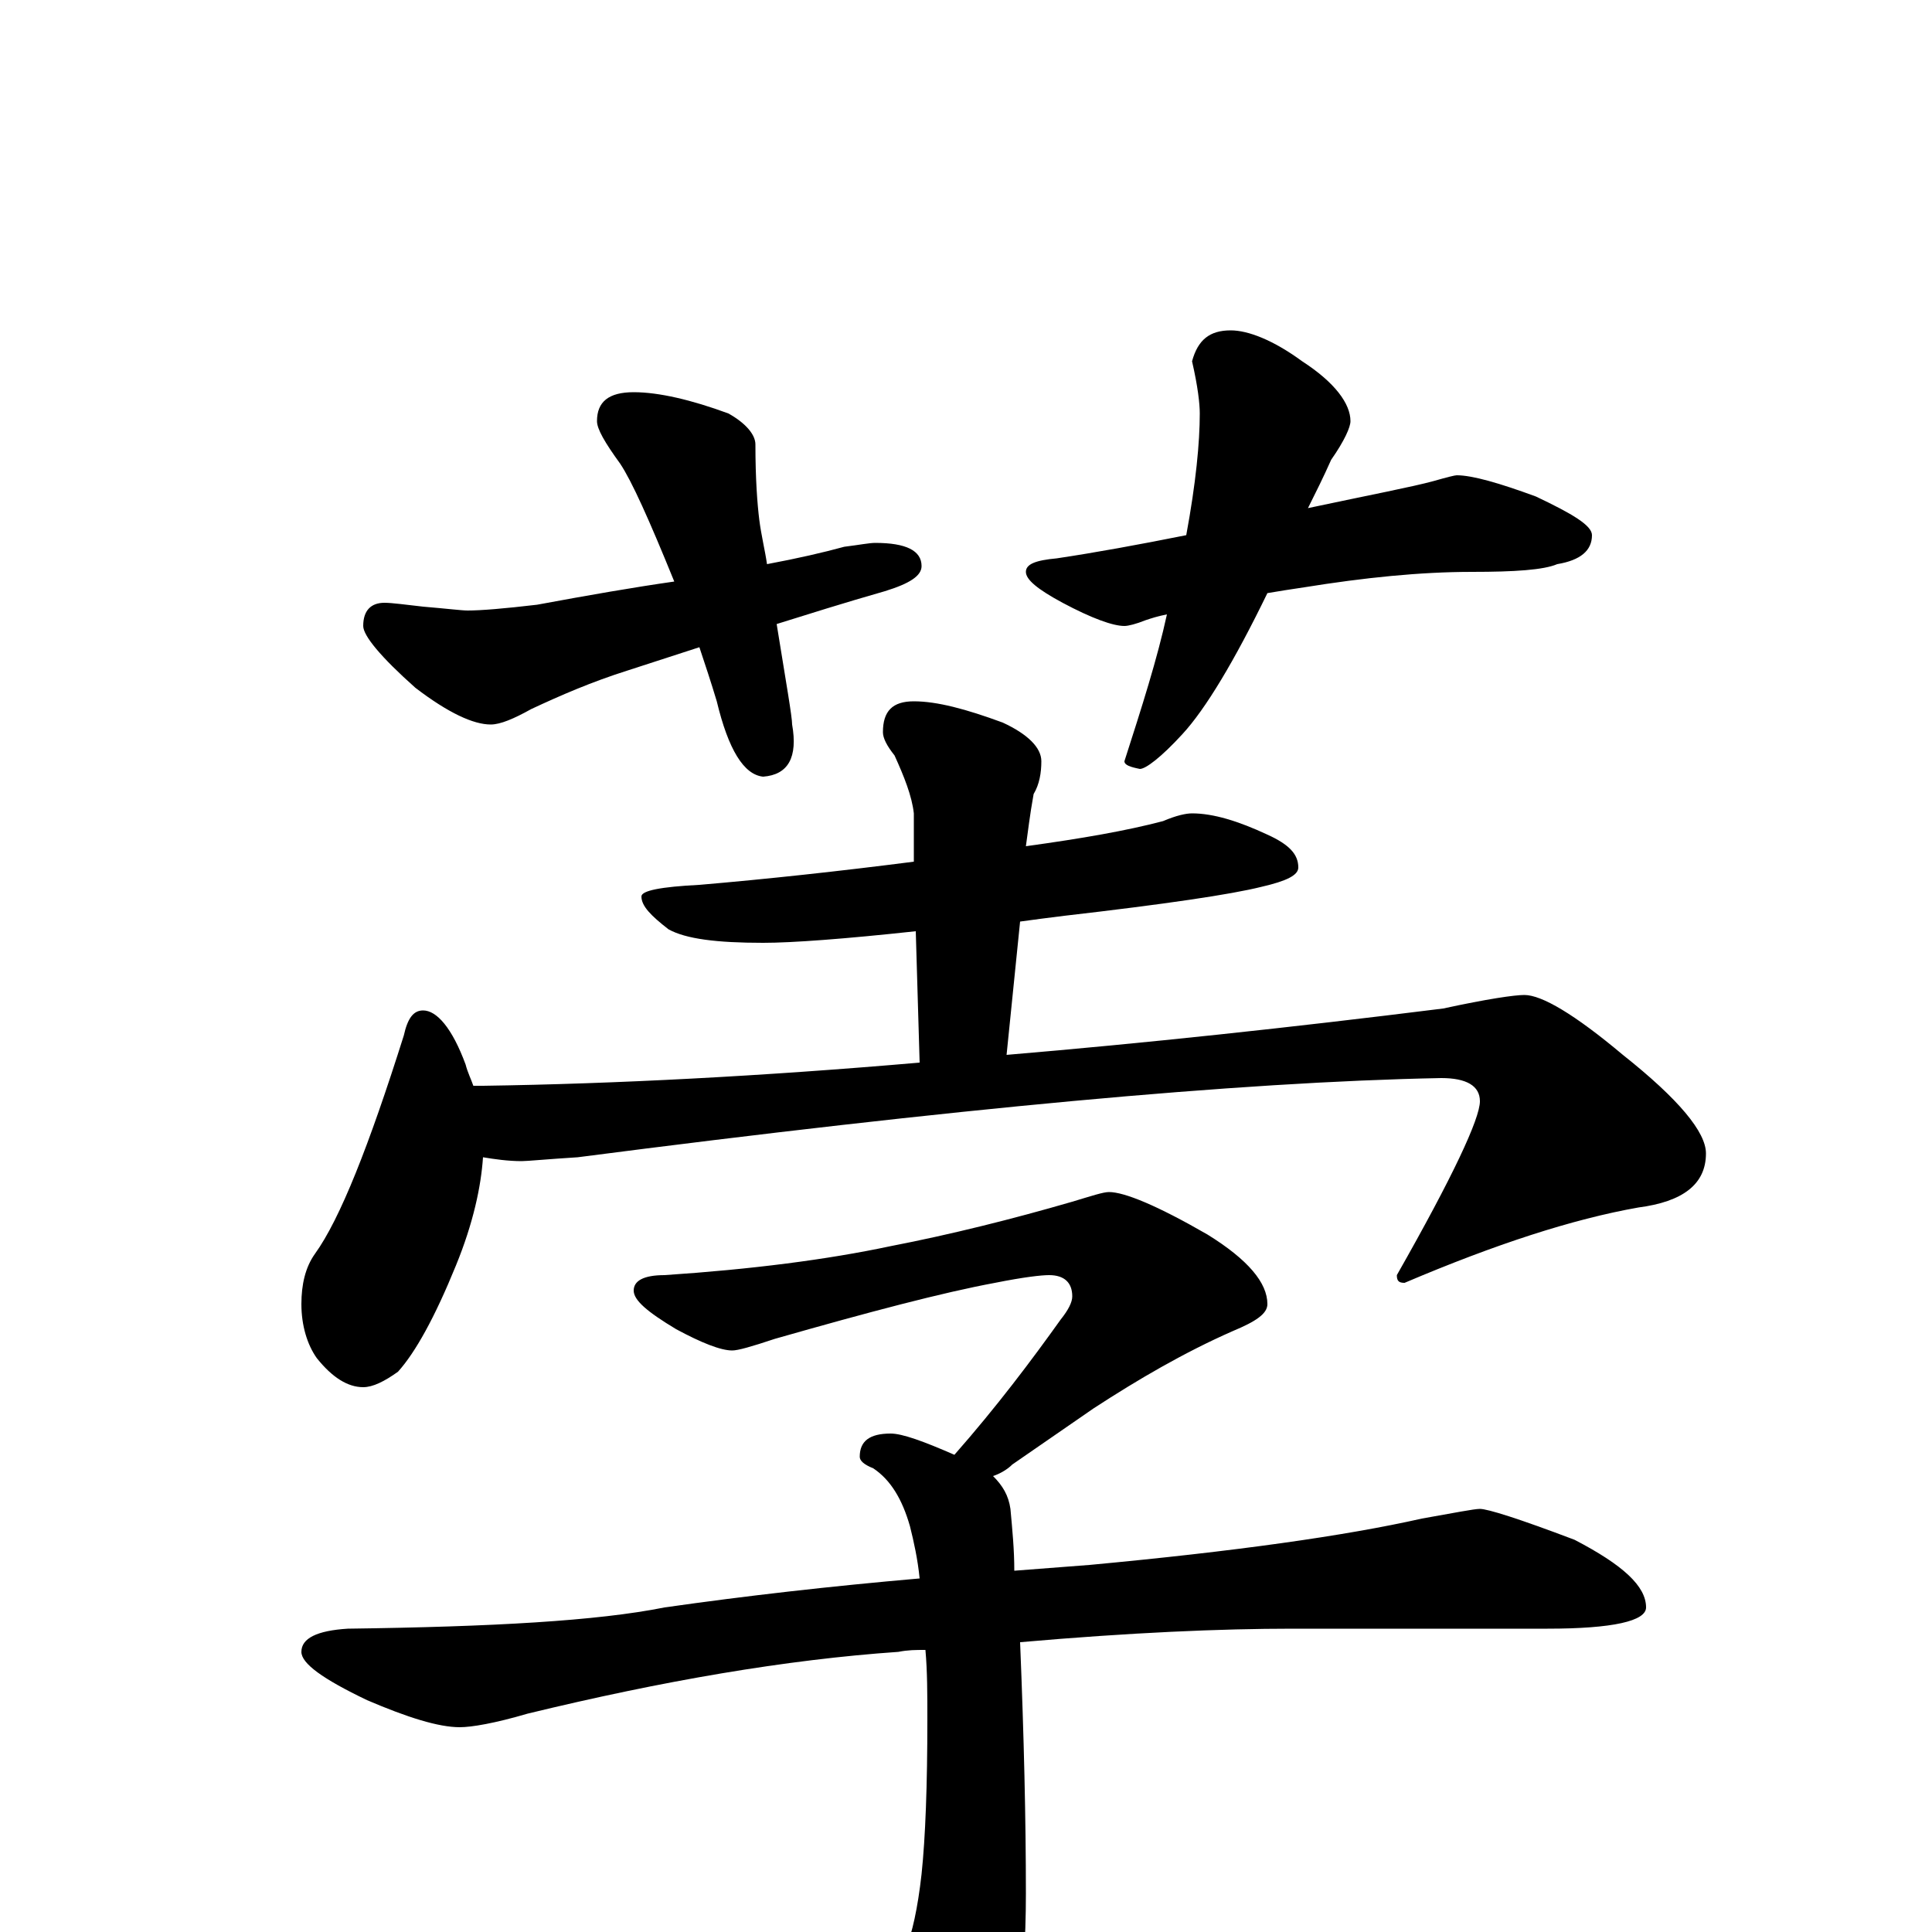 <?xml version="1.0" encoding="utf-8" ?>
<!DOCTYPE svg PUBLIC "-//W3C//DTD SVG 1.1//EN" "http://www.w3.org/Graphics/SVG/1.1/DTD/svg11.dtd">
<svg version="1.1" id="Layer_1" xmlns="http://www.w3.org/2000/svg" xmlns:xlink="http://www.w3.org/1999/xlink" x="0px" y="145px" width="1000px" height="1000px" viewBox="0 0 1000 1000" enable-background="new 0 0 1000 1000" xml:space="preserve">
<g id="Layer_1">
<path id="glyph" transform="matrix(1 0 0 -1 0 1000)" d="M328,797C341,797 358,793 377,786C386,781 391,775 391,770C391,752 392,739 393,731C394,723 396,715 397,708C413,711 426,714 437,717C445,718 450,719 453,719C469,719 477,715 477,707C477,702 471,698 458,694C437,688 418,682 402,677C407,646 410,629 410,625C413,608 408,599 395,598C385,599 377,612 371,637C368,647 365,656 362,665l-37,-12C306,647 290,640 275,633C266,628 259,625 254,625C245,625 232,631 215,644C197,660 188,671 188,676C188,684 192,688 199,688C203,688 210,687 219,686C231,685 239,684 242,684C249,684 261,685 278,687C305,692 328,696 349,699C336,731 327,751 321,760C313,771 309,778 309,782C309,792 315,797 328,797M637,829C646,829 659,824 674,813C691,802 699,791 699,782C699,779 696,772 689,762C685,753 681,745 677,737C710,744 731,748 742,751C749,753 753,754 754,754C762,754 776,750 795,743C814,734 824,728 824,723C824,715 818,710 806,708C799,705 784,704 762,704C735,704 706,701 675,696C668,695 662,694 656,693C639,658 624,633 612,620C601,608 593,602 590,602C585,603 582,604 582,606C591,634 599,659 604,682C599,681 596,680 593,679C588,677 584,676 582,676C576,676 565,680 550,688C537,695 531,700 531,704C531,708 536,710 547,711C567,714 589,718 614,723C619,750 621,771 621,786C621,791 620,800 617,813C620,824 626,829 637,829M617,579C628,579 641,575 656,568C667,563 672,558 672,551C672,547 666,544 653,541C637,537 603,532 551,526C543,525 535,524 528,523l-7,-69C592,460 667,468 747,478C770,483 784,485 789,485C798,485 815,475 840,454C869,431 883,414 883,403C883,387 871,378 848,375C814,369 774,356 727,336C724,336 723,337 723,340C752,391 766,421 766,430C766,438 759,442 746,442C641,440 492,426 299,401C283,400 273,399 270,399C263,399 256,400 250,401C249,386 245,367 236,345C225,318 215,300 206,290C199,285 193,282 188,282C180,282 172,287 164,297C159,304 156,314 156,325C156,335 158,344 163,351C176,369 191,407 209,464C211,473 214,477 219,477C226,477 234,468 241,449C242,445 244,441 245,438l5,0C319,439 395,443 476,450l-2,68C437,514 410,512 395,512C371,512 355,514 346,519C337,526 332,531 332,536C332,539 342,541 362,542C397,545 434,549 473,554l0,25C472,588 468,598 463,609C459,614 457,618 457,621C457,632 462,637 473,637C485,637 500,633 519,626C532,620 539,613 539,606C539,600 538,594 535,589C533,578 532,569 531,562C560,566 583,570 602,575C609,578 614,579 617,579M574,383C582,383 599,376 625,361C646,348 656,336 656,325C656,320 650,316 638,311C613,300 589,286 566,271l-42,-29C521,239 517,237 514,236C519,231 522,226 523,219C524,208 525,198 525,187C538,188 551,189 564,190C639,197 696,205 736,214C753,217 763,219 766,219C770,219 786,214 815,203C840,190 852,179 852,168C852,161 835,157 801,157l-132,0C632,157 585,155 528,150C530,101 531,58 531,20C531,-29 525,-64 513,-84C503,-98 493,-105 484,-105C480,-105 475,-101 469,-93C444,-57 421,-30 401,-12C397,-9 395,-7 395,-4C395,-1 396,0 398,0C406,-3 418,-6 434,-9C447,-13 456,-15 461,-15C464,-15 467,-13 469,-8C472,-1 475,12 477,30C479,49 480,76 480,110C480,123 480,135 479,146C474,146 470,146 465,145C407,141 343,130 273,113C256,108 244,106 238,106C227,106 211,111 190,120C167,131 156,139 156,145C156,152 164,156 180,157C255,158 309,161 344,168C386,174 430,179 476,183C475,193 473,202 471,210C467,224 461,234 452,240C447,242 445,244 445,246C445,254 450,258 461,258C467,258 478,254 494,247C516,272 534,296 549,317C553,322 555,326 555,329C555,336 551,340 543,340C539,340 530,339 515,336C488,331 450,321 401,307C389,303 382,301 379,301C373,301 363,305 350,312C335,321 328,327 328,332C328,337 333,340 344,340C389,343 428,348 461,355C492,361 524,369 555,378C565,381 571,383 574,383z"/>
</g>
</svg>
